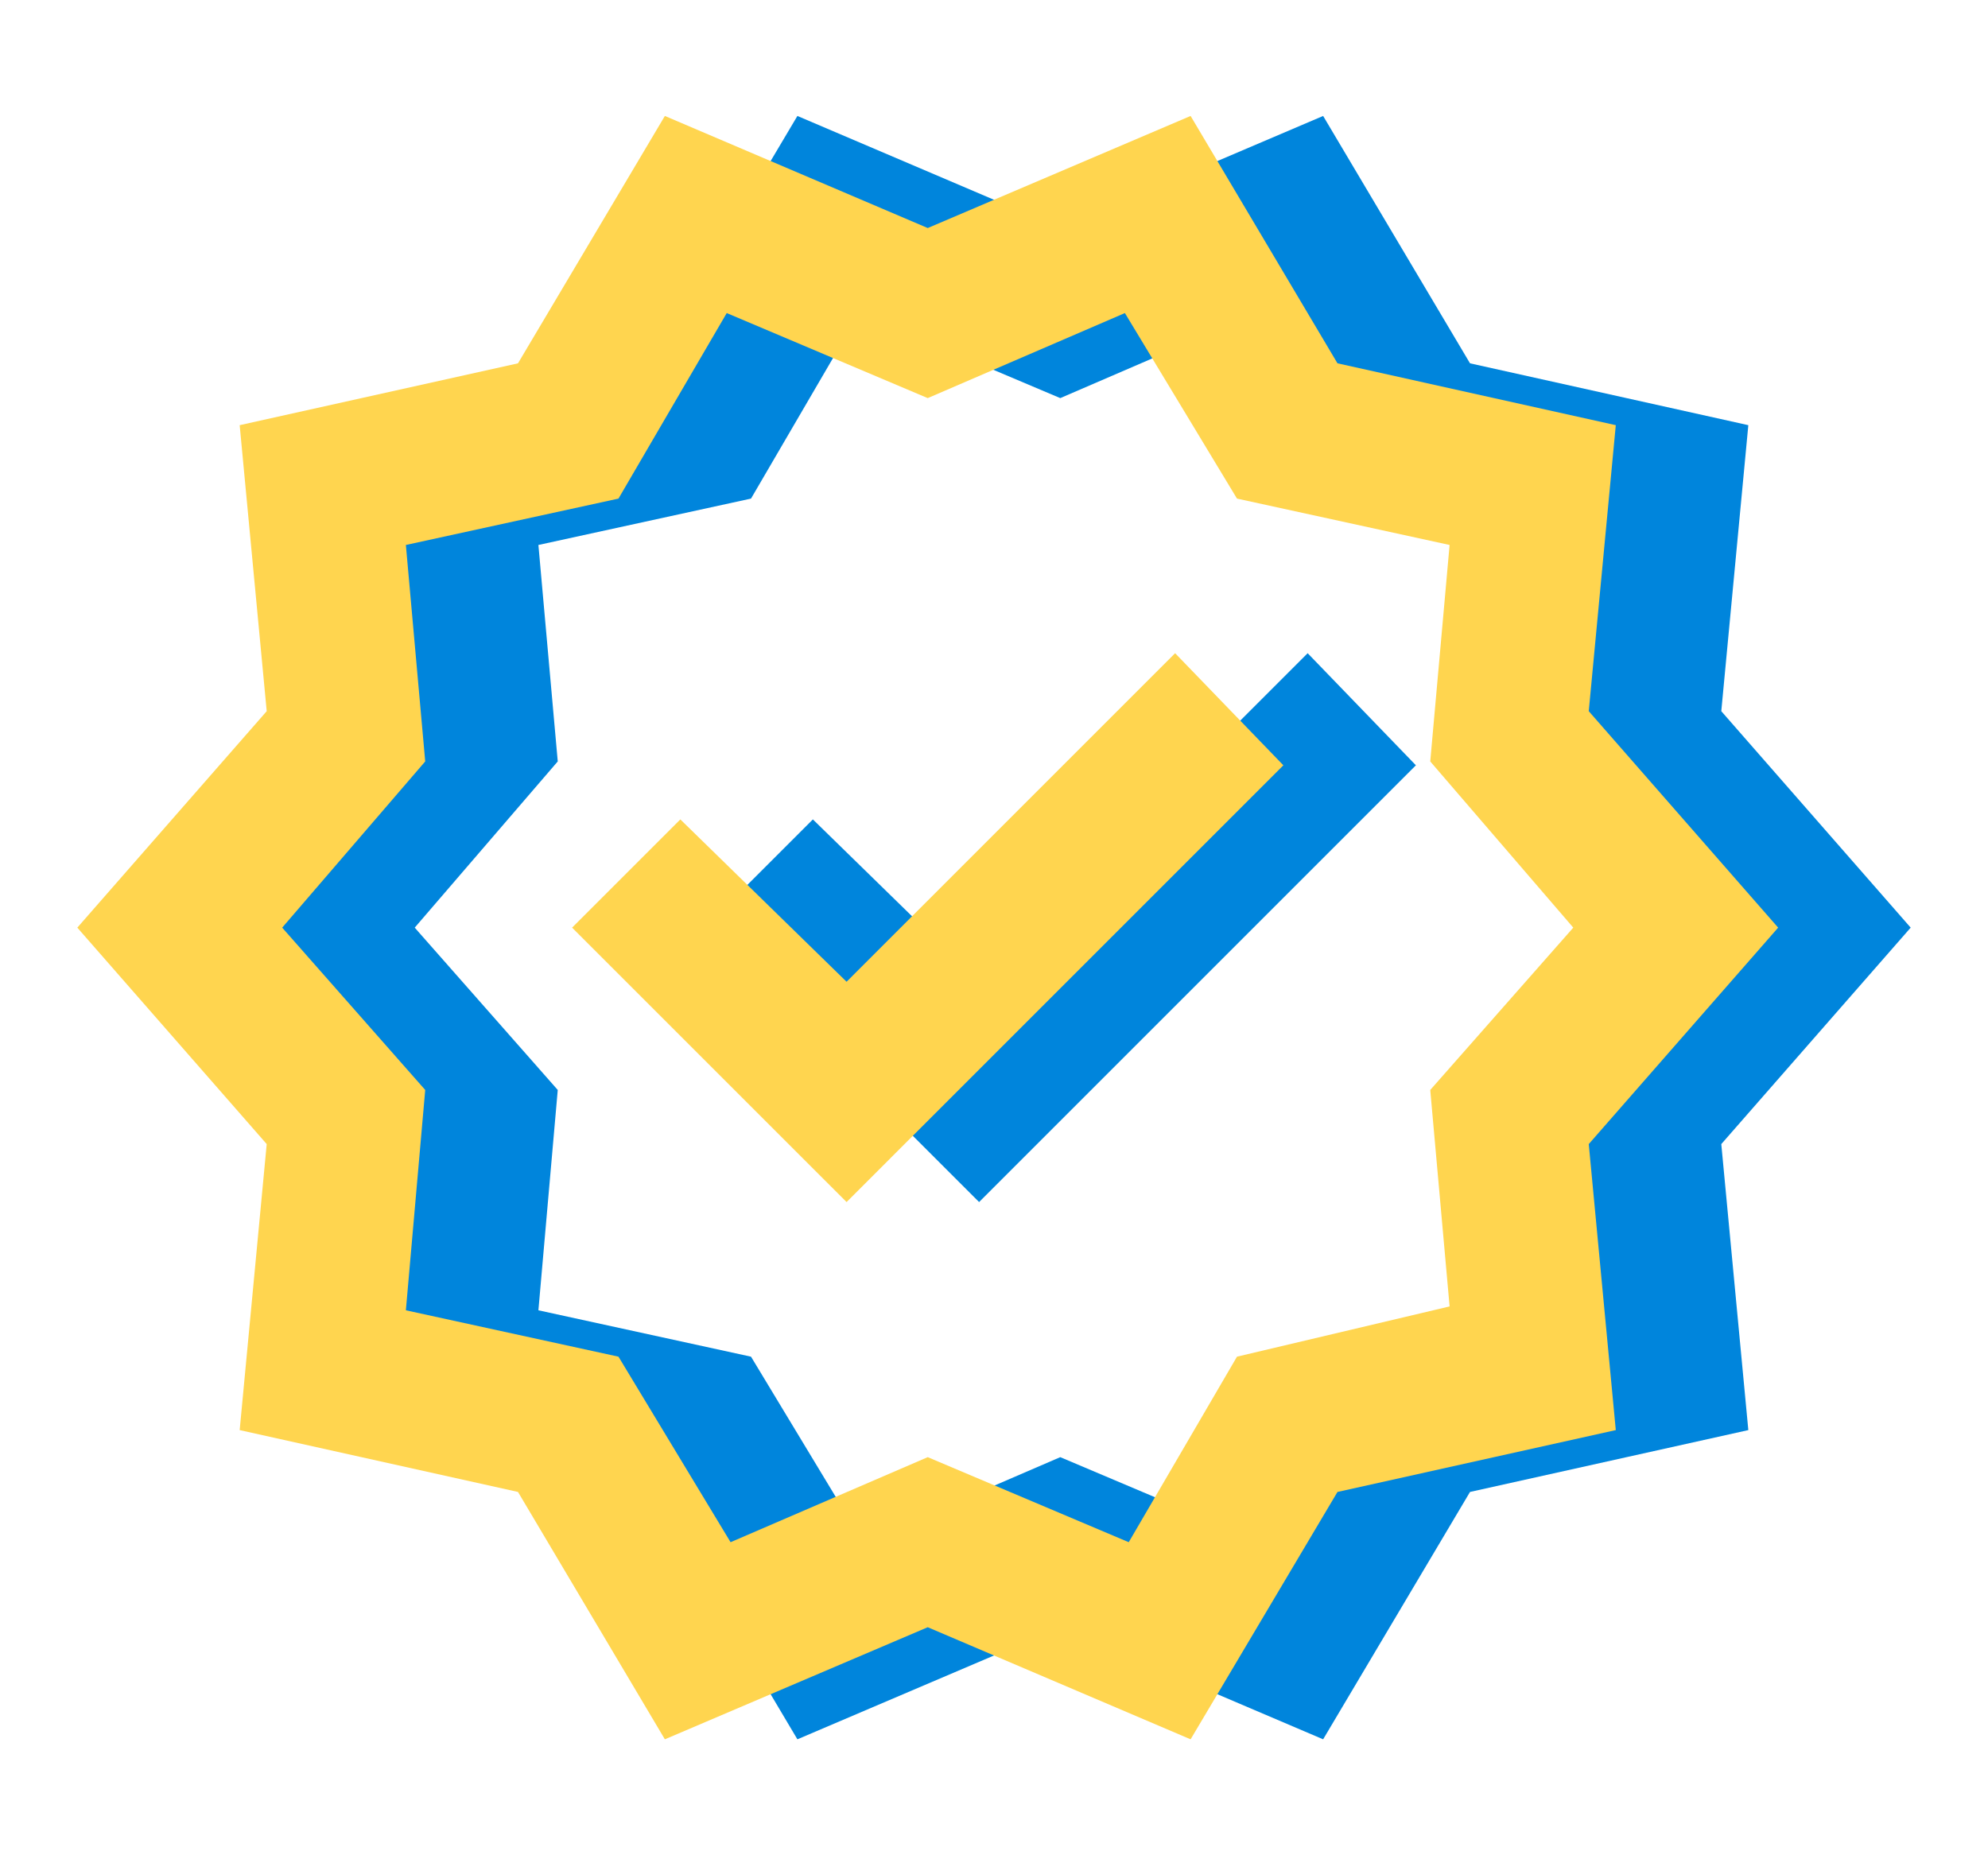 <svg width="75" height="70" viewBox="0 0 75 70" fill="none" xmlns="http://www.w3.org/2000/svg">
<mask id="mask0_4061_91" style="mask-type:alpha" maskUnits="userSpaceOnUse" x="5" y="0" width="70" height="70">
<rect x="5" width="70" height="70" fill="#D9D9D9"/>
</mask>
<g mask="url(#mask0_4061_91)">
<path d="M30.083 65.625L24.542 56.292L14.042 53.958L15.062 43.167L7.917 35L15.062 26.833L14.042 16.042L24.542 13.708L30.083 4.375L40 8.604L49.917 4.375L55.458 13.708L65.958 16.042L64.938 26.833L72.083 35L64.938 43.167L65.958 53.958L55.458 56.292L49.917 65.625L40 61.396L30.083 65.625ZM32.562 58.188L40 54.979L47.583 58.188L51.667 51.188L59.688 49.292L58.958 41.125L64.354 35L58.958 28.729L59.688 20.562L51.667 18.812L47.438 11.812L40 15.021L32.417 11.812L28.333 18.812L20.312 20.562L21.042 28.729L15.646 35L21.042 41.125L20.312 49.438L28.333 51.188L32.562 58.188ZM36.938 45.354L53.417 28.875L49.333 24.646L36.938 37.042L30.667 30.917L26.583 35L36.938 45.354Z" fill="#0085DC"/>
</g>
<mask id="mask1_4061_91" style="mask-type:alpha" maskUnits="userSpaceOnUse" x="0" y="0" width="70" height="70">
<rect width="70" height="70" fill="#D9D9D9"/>
</mask>
<g mask="url(#mask1_4061_91)">
<path d="M25.083 65.625L19.542 56.292L9.042 53.958L10.062 43.167L2.917 35L10.062 26.833L9.042 16.042L19.542 13.708L25.083 4.375L35 8.604L44.917 4.375L50.458 13.708L60.958 16.042L59.938 26.833L67.083 35L59.938 43.167L60.958 53.958L50.458 56.292L44.917 65.625L35 61.396L25.083 65.625ZM27.562 58.188L35 54.979L42.583 58.188L46.667 51.188L54.688 49.292L53.958 41.125L59.354 35L53.958 28.729L54.688 20.562L46.667 18.812L42.438 11.812L35 15.021L27.417 11.812L23.333 18.812L15.312 20.562L16.042 28.729L10.646 35L16.042 41.125L15.312 49.438L23.333 51.188L27.562 58.188ZM31.938 45.354L48.417 28.875L44.333 24.646L31.938 37.042L25.667 30.917L21.583 35L31.938 45.354Z" fill="#FFD54F"/>
</g>
</svg>
